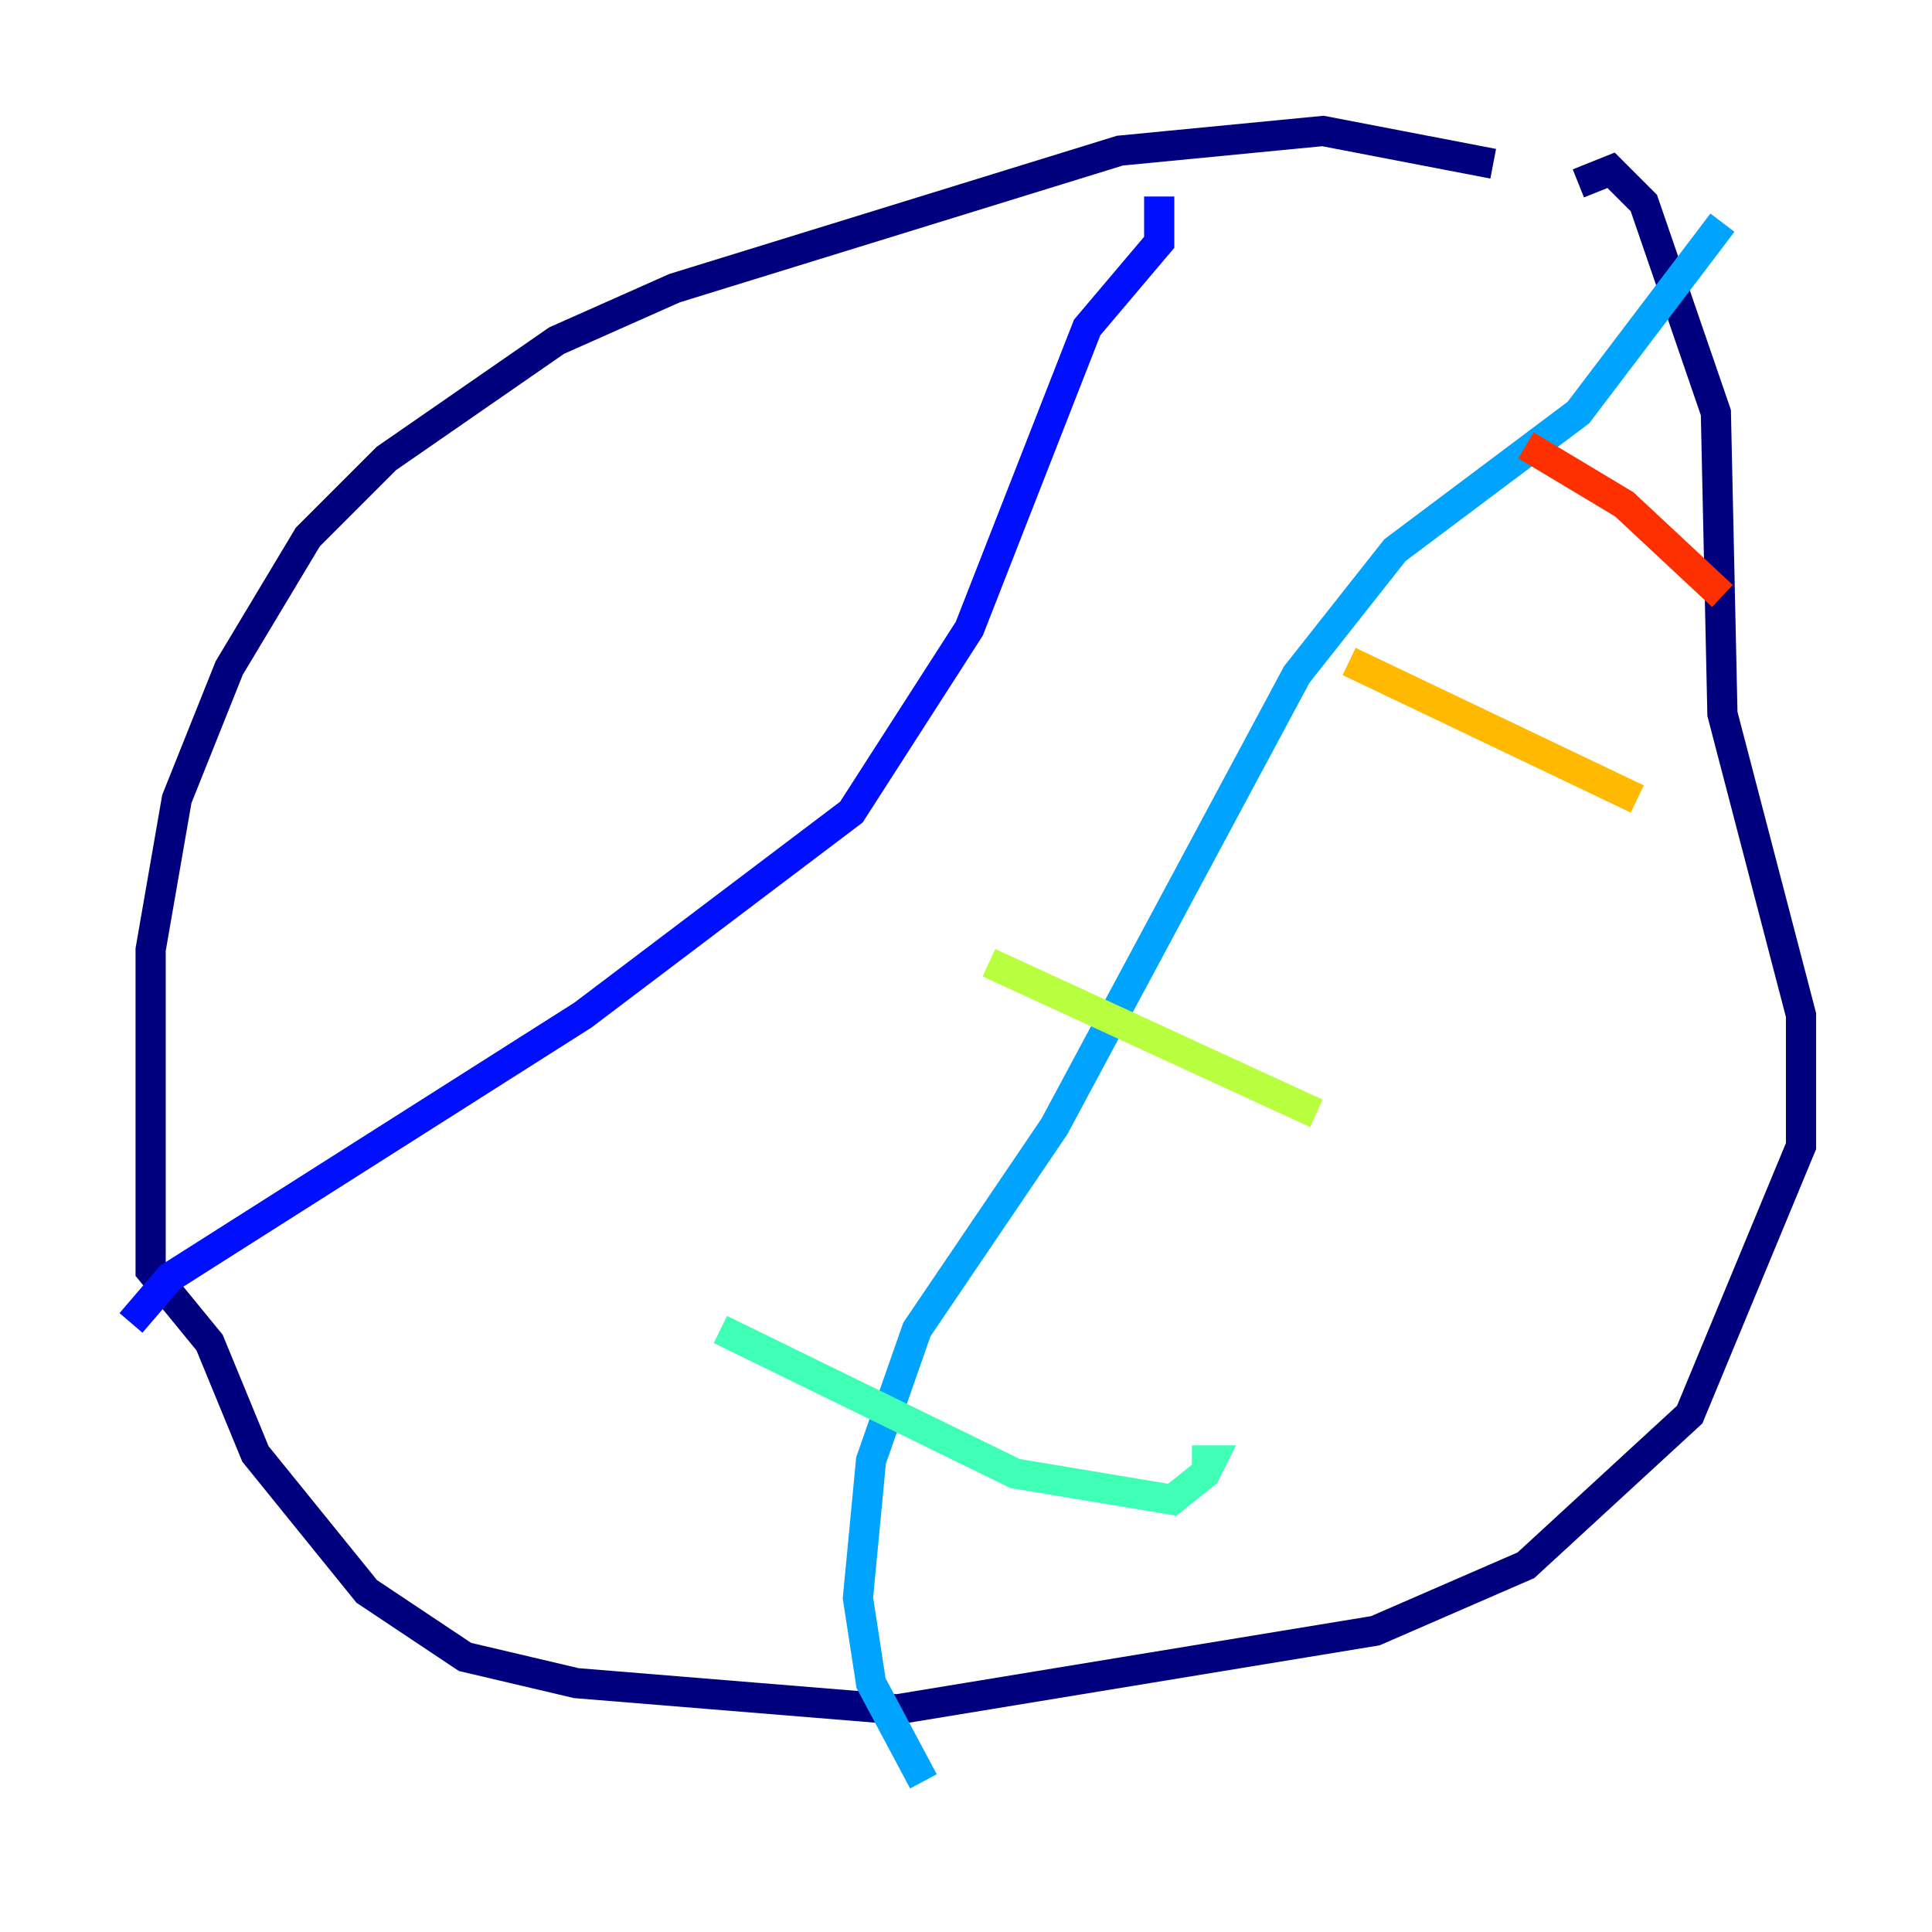 <?xml version="1.0" encoding="utf-8" ?>
<svg baseProfile="tiny" height="128" version="1.2" viewBox="0,0,128,128" width="128" xmlns="http://www.w3.org/2000/svg" xmlns:ev="http://www.w3.org/2001/xml-events" xmlns:xlink="http://www.w3.org/1999/xlink"><defs /><polyline fill="none" points="98.929,10.848 87.647,8.678 74.197,9.98 44.691,19.091 36.881,22.563 25.6,30.373 20.393,35.58 15.186,44.258 11.715,52.936 9.98,62.915 9.98,84.176 13.885,88.949 16.922,96.325 24.298,105.437 30.807,109.776 38.183,111.512 59.444,113.248 91.119,108.041 101.098,103.702 111.946,93.722 119.322,75.932 119.322,67.254 114.115,47.295 113.681,27.336 108.909,13.451 106.739,11.281 104.57,12.149" stroke="#00007f" stroke-width="2" /><polyline fill="none" points="8.678,87.647 11.281,84.61 38.617,67.254 56.407,53.803 64.217,41.654 72.027,21.695 76.8,16.054 76.8,13.017" stroke="#0010ff" stroke-width="2" /><polyline fill="none" points="114.115,14.752 104.57,27.336 92.42,36.447 85.912,44.691 69.858,74.63 60.746,88.081 57.709,96.759 56.841,105.871 57.709,111.512 61.18,118.02" stroke="#00a4ff" stroke-width="2" /><polyline fill="none" points="47.729,88.081 67.254,97.627 77.668,99.363 79.837,97.627 80.271,96.759 78.969,96.759" stroke="#3fffb7" stroke-width="2" /><polyline fill="none" points="65.519,63.783 87.214,73.763" stroke="#b7ff3f" stroke-width="2" /><polyline fill="none" points="89.383,43.824 108.475,52.936" stroke="#ffb900" stroke-width="2" /><polyline fill="none" points="101.098,29.505 107.607,33.41 114.115,39.485" stroke="#ff3000" stroke-width="2" /><polyline fill="none" points="63.349,22.563 63.349,22.563" stroke="#7f0000" stroke-width="2" /></svg>